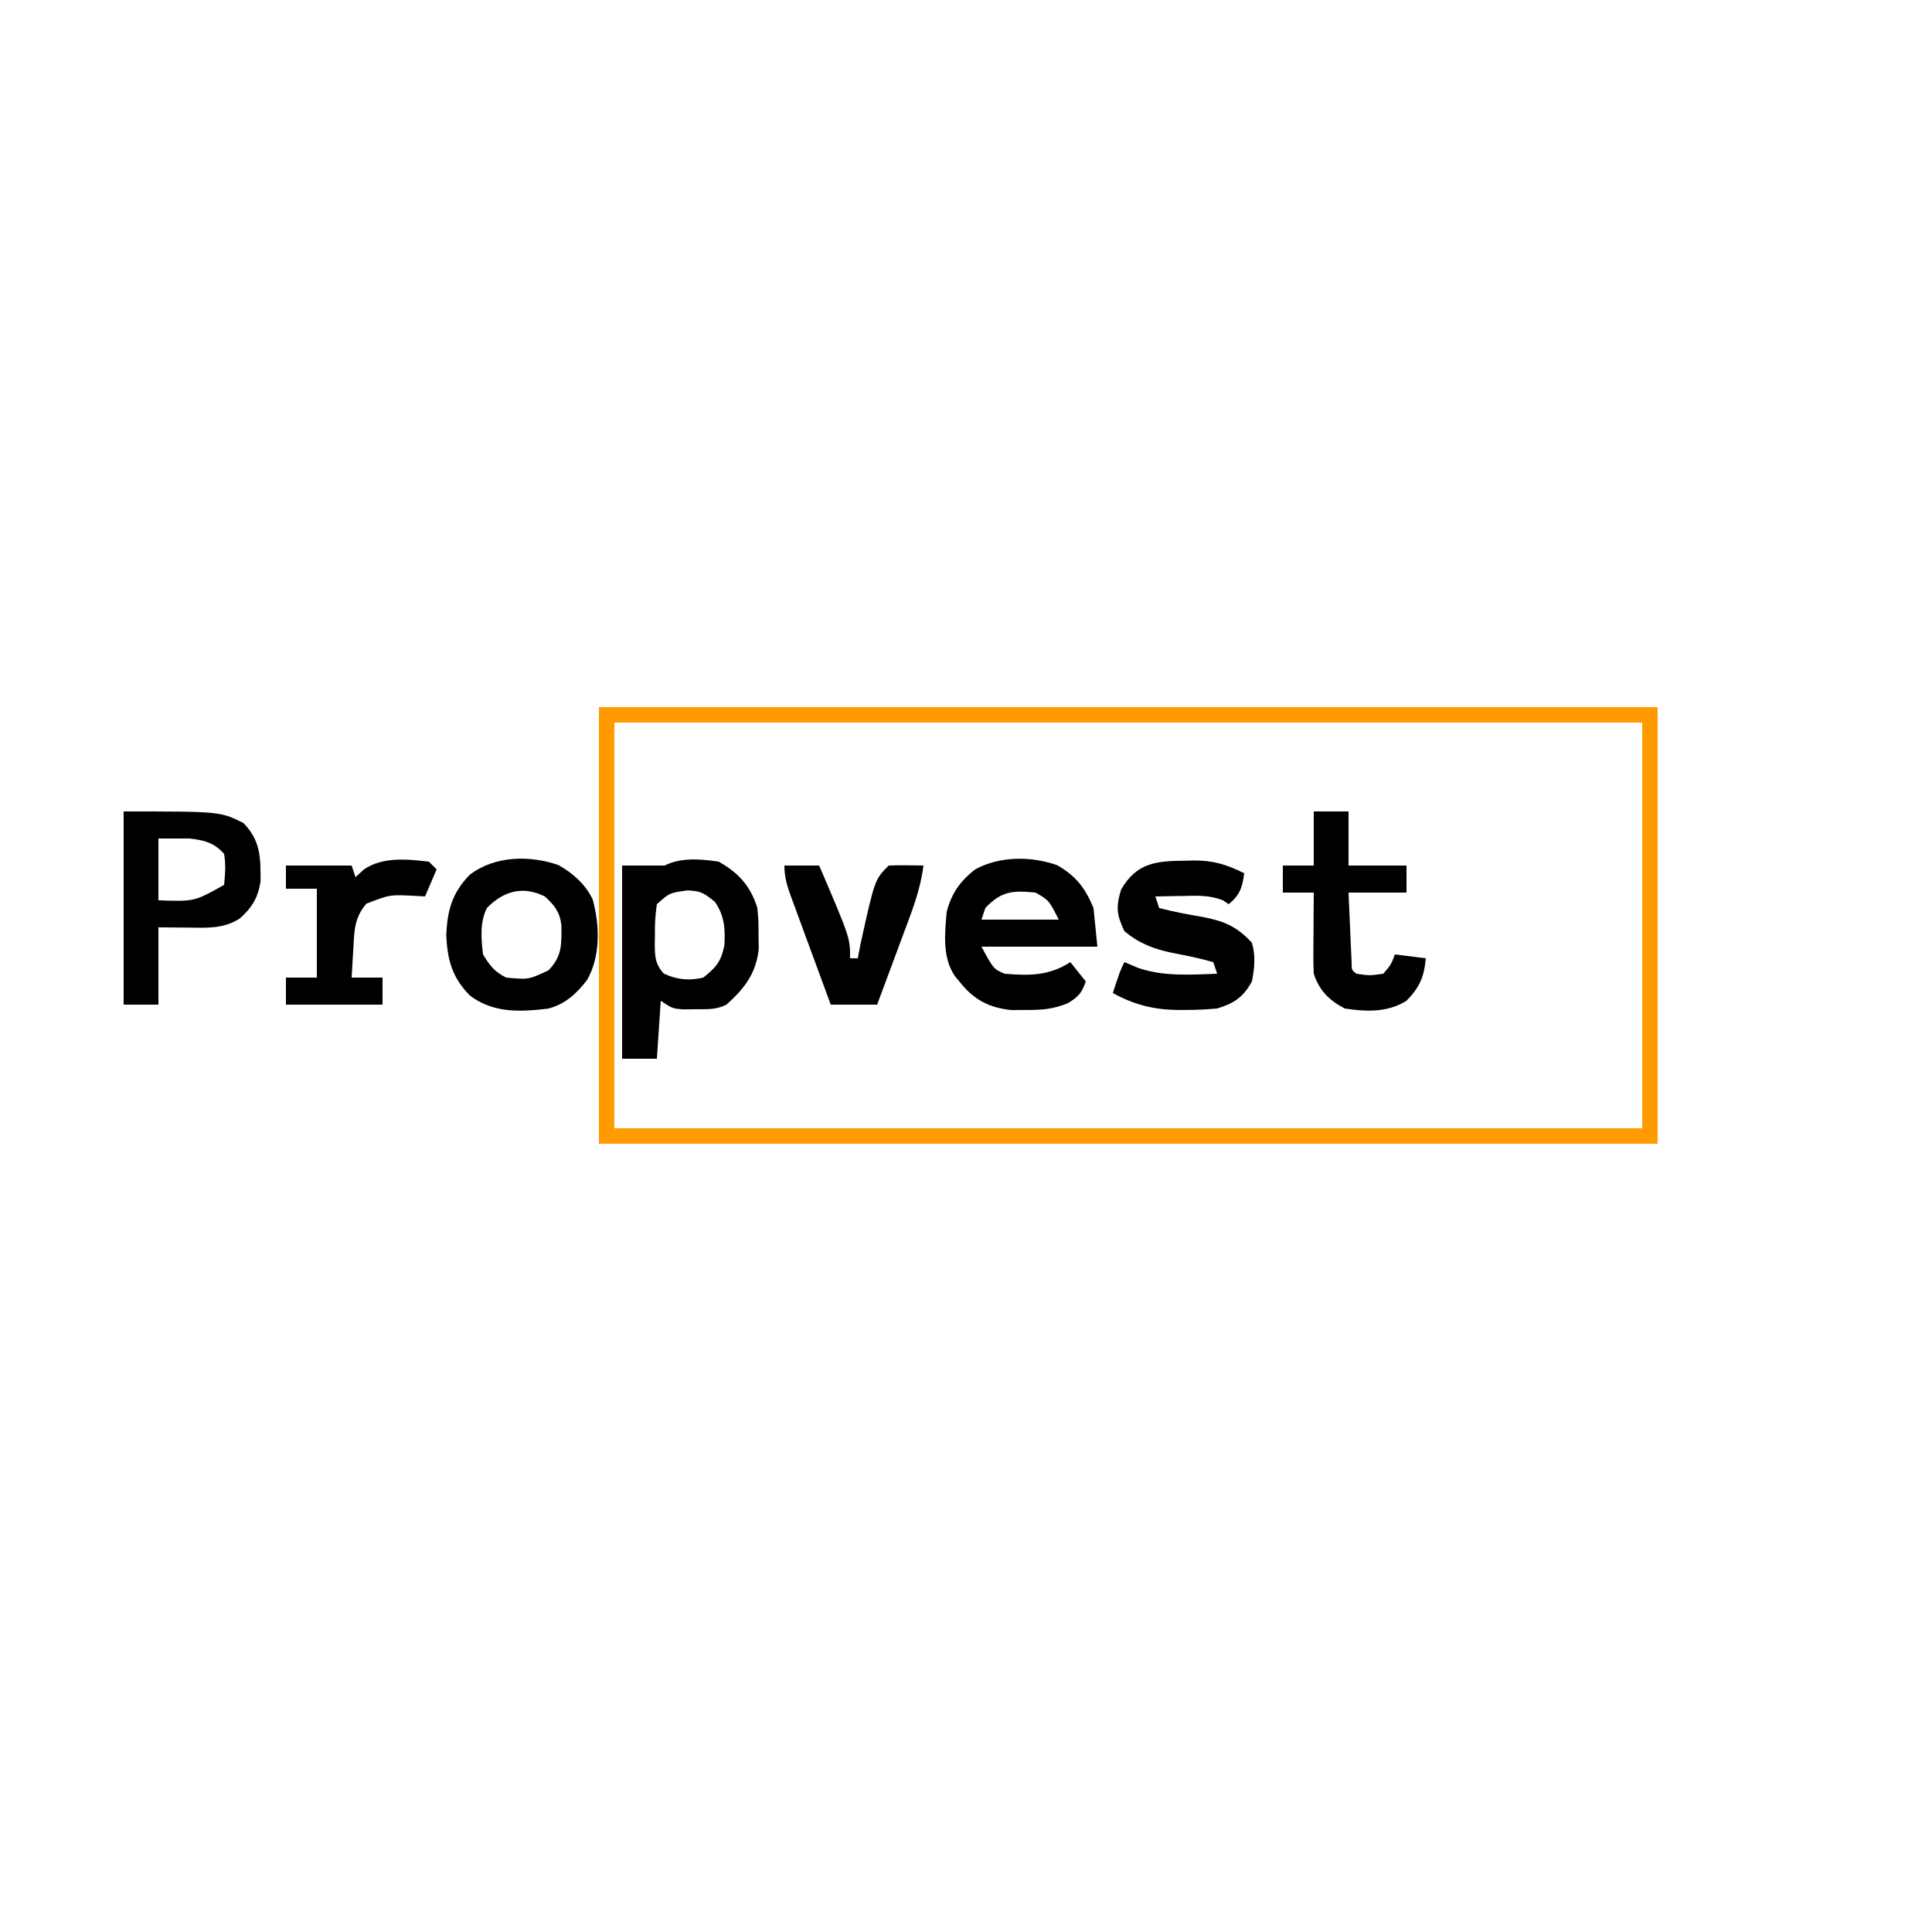 <?xml version="1.0" encoding="UTF-8"?>
<svg version="1.1" xmlns="http://www.w3.org/2000/svg" width="500" height="500">
<path d="M0 0 C90.42 0 180.84 0 274 0 C274 37.29 274 74.58 274 113 C183.58 113 93.16 113 0 113 C0 75.71 0 38.42 0 0 Z M4 4 C4 38.65 4 73.3 4 109 C91.78 109 179.56 109 270 109 C270 74.35 270 39.7 270 4 C182.22 4 94.44 4 4 4 Z " fill="#FF9A00" transform="translate(155,183)"/>
<path d="M0 0 C5.081 2.818 8.325 6.415 10 12 C10.301 15.34 10.301 15.34 10.312 18.938 C10.329 20.122 10.346 21.307 10.363 22.527 C9.692 28.946 6.709 32.774 2 37 C-0.711 38.356 -2.913 38.169 -5.938 38.188 C-7.529 38.209 -7.529 38.209 -9.152 38.23 C-12 38 -12 38 -15 36 C-15.33 40.95 -15.66 45.9 -16 51 C-18.97 51 -21.94 51 -25 51 C-25 34.5 -25 18 -25 1 C-21.333 1 -17.667 1 -14 1 C-9.726 -1.137 -4.617 -0.71 0 0 Z M-16 11 C-16.407 13.828 -16.56 16.182 -16.5 19 C-16.515 19.724 -16.531 20.449 -16.547 21.195 C-16.523 24.494 -16.479 26.473 -14.215 28.965 C-10.791 30.565 -7.635 30.856 -4 30 C-0.608 27.315 0.646 25.793 1.477 21.586 C1.72 17.346 1.47 13.921 -1 10.375 C-3.944 8.044 -4.561 7.601 -8.062 7.438 C-12.702 8.054 -12.702 8.054 -16 11 Z " fill="#000000" transform="translate(186,223)"/>
<path d="M0 0 C4.875 2.748 7.356 5.978 9.461 11.113 C9.956 16.063 9.956 16.063 10.461 21.113 C0.561 21.113 -9.339 21.113 -19.539 21.113 C-16.407 26.886 -16.407 26.886 -13.539 28.113 C-7.208 28.651 -2.027 28.673 3.461 25.113 C4.781 26.763 6.101 28.413 7.461 30.113 C6.435 33.089 5.565 34.049 2.844 35.727 C-1.022 37.311 -3.873 37.514 -8.039 37.488 C-9.307 37.496 -10.576 37.504 -11.883 37.512 C-17.451 36.905 -21.317 34.957 -24.852 30.613 C-25.343 30.025 -25.834 29.438 -26.34 28.832 C-29.719 23.989 -29.032 17.737 -28.539 12.113 C-27.324 7.378 -25.029 4.091 -21.164 1.113 C-14.858 -2.359 -6.711 -2.344 0 0 Z M-18.539 11.113 C-18.869 12.103 -19.199 13.093 -19.539 14.113 C-12.939 14.113 -6.339 14.113 0.461 14.113 C-2.04 9.137 -2.04 9.137 -5.539 7.113 C-11.366 6.549 -14.329 6.648 -18.539 11.113 Z " fill="#000000" transform="translate(273.539,223.887)"/>
<path d="M0 0 C25 0 25 0 31 3 C35.497 7.616 35.441 11.977 35.434 18.098 C34.808 22.287 33.169 24.977 30 27.75 C25.752 30.405 21.636 30.117 16.812 30.062 C14.234 30.042 11.656 30.021 9 30 C9 36.6 9 43.2 9 50 C6.03 50 3.06 50 0 50 C0 33.5 0 17 0 0 Z M9 7 C9 12.28 9 17.56 9 23 C18.298 23.33 18.298 23.33 26 19 C26.279 16.069 26.472 13.845 26 11 C23.447 8.068 20.786 7.43 17 7 C14.36 7 11.72 7 9 7 Z " fill="#000000" transform="translate(32,210)"/>
<path d="M0 0 C0.691 -0.021 1.382 -0.041 2.094 -0.062 C7.199 -0.101 10.679 0.977 15.25 3.25 C14.752 6.938 14.149 8.855 11.25 11.25 C10.75 10.923 10.25 10.595 9.734 10.258 C6.332 8.878 3.106 9.036 -0.5 9.125 C-1.546 9.139 -1.546 9.139 -2.613 9.152 C-4.326 9.176 -6.038 9.212 -7.75 9.25 C-7.42 10.24 -7.09 11.23 -6.75 12.25 C-3.052 13.209 0.61 13.901 4.373 14.535 C10.006 15.613 13.327 16.972 17.25 21.25 C18.243 24.667 17.919 27.772 17.25 31.25 C14.913 35.404 12.716 36.851 8.25 38.25 C5.471 38.492 2.839 38.63 0.062 38.625 C-0.688 38.626 -1.438 38.628 -2.211 38.629 C-8.331 38.513 -13.349 37.223 -18.75 34.25 C-16.875 28.5 -16.875 28.5 -15.75 26.25 C-14.574 26.745 -13.399 27.24 -12.188 27.75 C-5.535 30.021 1.318 29.497 8.25 29.25 C7.92 28.26 7.59 27.27 7.25 26.25 C3.768 25.258 0.323 24.552 -3.229 23.877 C-8.171 22.852 -11.748 21.515 -15.75 18.25 C-17.765 13.977 -17.988 12.044 -16.625 7.5 C-12.601 0.525 -7.577 0.055 0 0 Z " fill="#000000" transform="translate(306.75,222.75)"/>
<path d="M0 0 C3.747 2.112 6.911 4.905 8.832 8.832 C10.695 15.588 10.919 23.525 7.398 29.738 C4.658 33.266 1.823 35.911 -2.539 37.113 C-9.827 38.024 -16.939 38.368 -22.984 33.711 C-27.509 29.061 -28.78 24.543 -29.039 18.113 C-28.78 11.683 -27.509 7.165 -22.984 2.516 C-16.566 -2.429 -7.478 -2.611 0 0 Z M-18.539 11.113 C-20.388 14.811 -20.015 19.078 -19.539 23.113 C-17.743 26.048 -16.595 27.585 -13.539 29.113 C-7.726 29.647 -7.726 29.647 -2.602 27.238 C0.978 23.55 0.79 20.56 0.754 15.598 C0.346 12.141 -1.002 10.427 -3.539 8.113 C-9.258 5.254 -14.317 6.763 -18.539 11.113 Z " fill="#000000" transform="translate(144.539,223.887)"/>
<path d="M0 0 C2.97 0 5.94 0 9 0 C9 4.62 9 9.24 9 14 C13.95 14 18.9 14 24 14 C24 16.31 24 18.62 24 21 C19.05 21 14.1 21 9 21 C9.14 24.313 9.287 27.625 9.438 30.938 C9.477 31.883 9.516 32.829 9.557 33.803 C9.599 34.702 9.64 35.601 9.684 36.527 C9.72 37.36 9.757 38.193 9.795 39.051 C9.794 41.003 9.794 41.003 11 42 C14.416 42.5 14.416 42.5 18 42 C20.009 39.627 20.009 39.627 21 37 C23.64 37.33 26.28 37.66 29 38 C28.547 42.868 27.417 45.486 24 49 C19.108 52.06 13.558 51.849 8 51 C3.912 48.803 1.469 46.408 0 42 C-0.081 40.373 -0.108 38.742 -0.098 37.113 C-0.094 36.175 -0.091 35.238 -0.088 34.271 C-0.08 33.295 -0.071 32.319 -0.062 31.312 C-0.058 30.324 -0.053 29.336 -0.049 28.318 C-0.037 25.879 -0.021 23.439 0 21 C-2.64 21 -5.28 21 -8 21 C-8 18.69 -8 16.38 -8 14 C-5.36 14 -2.72 14 0 14 C0 9.38 0 4.76 0 0 Z " fill="#000000" transform="translate(340,210)"/>
<path d="M0 0 C0.66 0.66 1.32 1.32 2 2 C1.01 4.31 0.02 6.62 -1 9 C-2.212 8.93 -2.212 8.93 -3.449 8.859 C-10.119 8.513 -10.119 8.513 -16.188 10.875 C-19.355 14.589 -19.298 17.923 -19.562 22.625 C-19.606 23.331 -19.649 24.038 -19.693 24.766 C-19.799 26.51 -19.9 28.255 -20 30 C-17.36 30 -14.72 30 -12 30 C-12 32.31 -12 34.62 -12 37 C-20.25 37 -28.5 37 -37 37 C-37 34.69 -37 32.38 -37 30 C-34.36 30 -31.72 30 -29 30 C-29 22.41 -29 14.82 -29 7 C-31.64 7 -34.28 7 -37 7 C-37 5.02 -37 3.04 -37 1 C-31.39 1 -25.78 1 -20 1 C-19.67 1.99 -19.34 2.98 -19 4 C-17.917 3.01 -17.917 3.01 -16.812 2 C-11.946 -1.307 -5.621 -0.668 0 0 Z " fill="#000000" transform="translate(111,223)"/>
<path d="M0 0 C2.97 0 5.94 0 9 0 C17 18.688 17 18.688 17 24 C17.66 24 18.32 24 19 24 C19.227 22.804 19.454 21.608 19.688 20.375 C23.381 3.619 23.381 3.619 27 0 C28.519 -0.072 30.042 -0.084 31.562 -0.062 C32.389 -0.053 33.215 -0.044 34.066 -0.035 C34.704 -0.024 35.343 -0.012 36 0 C35.374 4.656 34.132 8.749 32.496 13.148 C32.253 13.806 32.011 14.463 31.761 15.141 C30.991 17.221 30.214 19.298 29.438 21.375 C28.912 22.793 28.386 24.211 27.861 25.629 C26.58 29.088 25.292 32.545 24 36 C20.04 36 16.08 36 12 36 C10.285 31.357 8.576 26.713 6.873 22.066 C6.293 20.485 5.711 18.905 5.127 17.325 C4.288 15.056 3.456 12.784 2.625 10.512 C2.363 9.805 2.1 9.099 1.83 8.371 C0.763 5.439 0 3.147 0 0 Z " fill="#000000" transform="translate(203,224)"/>
</svg>
